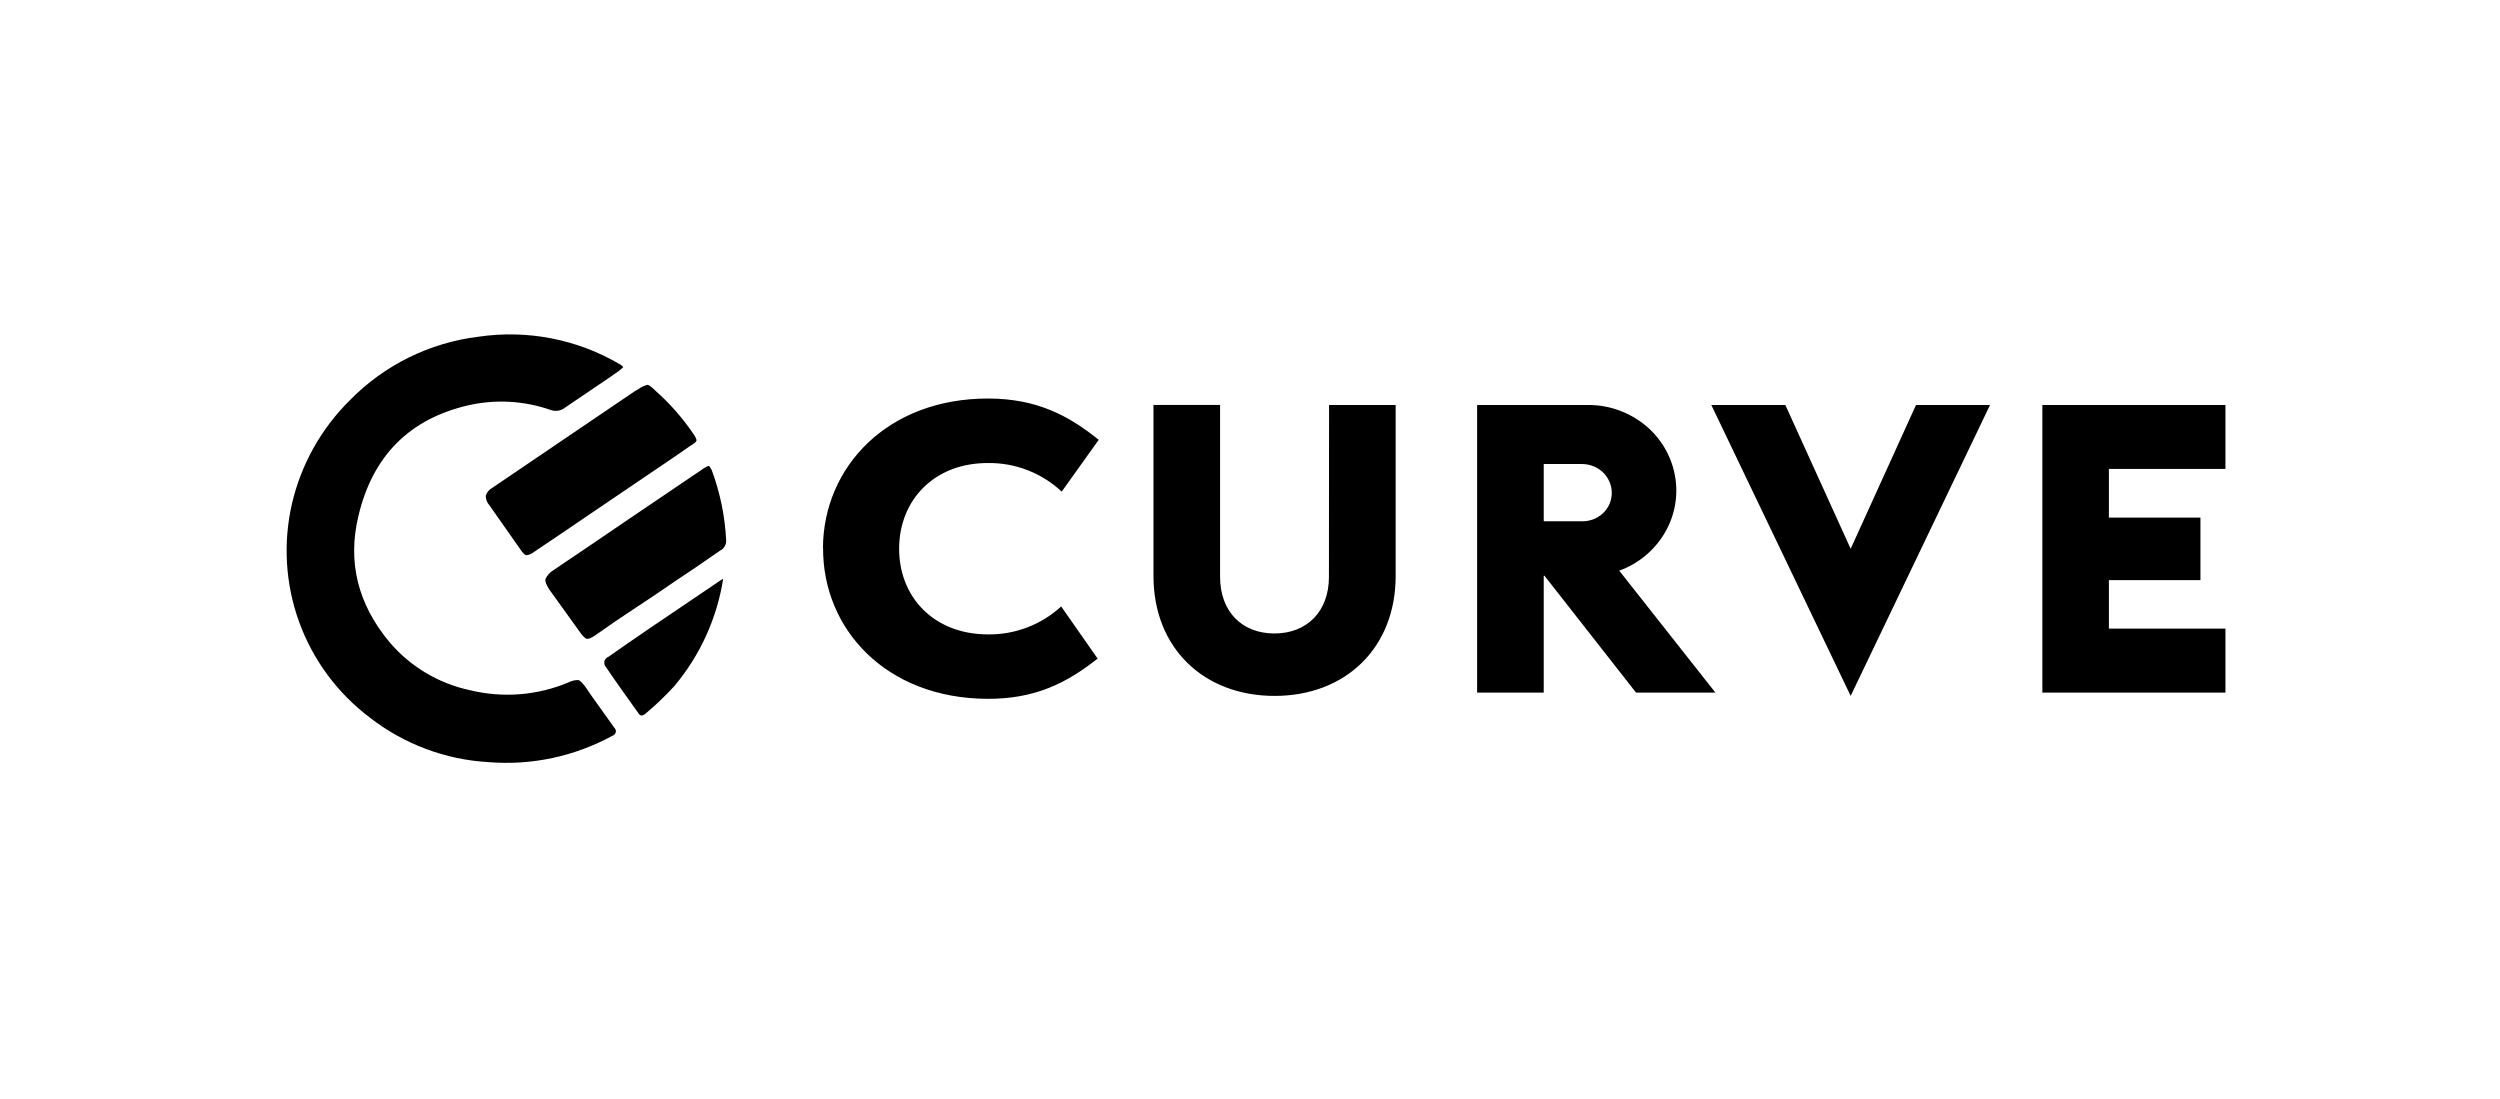 <svg width="157" height="69" viewBox="0 0 157 69" fill="none" xmlns="http://www.w3.org/2000/svg">
<path d="M132.438 29.452V32.506H138.188V36.434H132.438V39.476H139.758V43.497H128.26V25.432H139.758V29.451H132.438V29.452ZM116.222 34.465L112.12 25.434H107.471L116.222 43.702L124.973 25.435H120.324L116.222 34.465ZM101.687 35.837L107.729 43.496H102.744L96.995 36.158H96.946V43.496H92.763V25.432H99.761C101.048 25.434 102.295 25.877 103.296 26.686C104.282 27.482 104.951 28.604 105.184 29.85C105.415 31.089 105.191 32.37 104.552 33.457C103.904 34.561 102.891 35.403 101.687 35.837ZM101.22 30.954C101.22 30.708 101.17 30.472 101.071 30.246C100.972 30.02 100.829 29.817 100.65 29.648C100.47 29.48 100.259 29.349 100.028 29.264C99.795 29.176 99.547 29.134 99.297 29.141H96.946V32.734H99.297C99.545 32.746 99.792 32.709 100.024 32.625C100.256 32.541 100.47 32.411 100.653 32.244C100.833 32.08 100.976 31.879 101.075 31.656C101.171 31.434 101.22 31.196 101.22 30.954ZM83.458 36.221C83.458 38.407 82.072 39.782 80.033 39.782C77.997 39.782 76.621 38.411 76.621 36.221V25.431H72.439V36.175C72.439 40.704 75.602 43.703 80.045 43.703C84.487 43.703 87.647 40.7 87.647 36.175V25.432H83.465L83.457 36.221H83.458ZM38.205 41.25C38.144 41.274 38.089 41.312 38.045 41.361C38.002 41.409 37.971 41.467 37.957 41.529C37.941 41.592 37.943 41.658 37.961 41.72C37.976 41.782 38.011 41.839 38.053 41.888C38.233 42.159 38.554 42.625 39.018 43.283C39.481 43.941 39.842 44.441 40.094 44.793C40.197 44.969 40.34 44.98 40.52 44.831C41.178 44.285 41.796 43.694 42.37 43.061C43.971 41.145 45.023 38.829 45.414 36.362C45.441 36.335 45.387 36.362 45.26 36.439C41.844 38.735 39.493 40.34 38.206 41.25H38.205ZM44.514 29.265C44.475 29.254 44.376 29.296 44.223 29.395L39.439 32.632C37.889 33.691 36.335 34.744 34.778 35.792C34.549 35.925 34.369 36.121 34.258 36.355C34.219 36.503 34.3 36.729 34.506 37.035L36.426 39.706C36.606 39.958 36.747 40.096 36.851 40.119C36.953 40.142 37.134 40.069 37.391 39.894C38.232 39.294 39.086 38.711 39.952 38.147C40.737 37.634 41.515 37.111 42.285 36.576C43.272 35.925 44.25 35.26 45.218 34.581C45.332 34.526 45.428 34.44 45.496 34.334C45.564 34.227 45.602 34.104 45.605 33.978C45.535 32.449 45.226 30.939 44.69 29.505C44.609 29.36 44.552 29.28 44.514 29.265ZM30.504 31.126C30.504 31.347 30.585 31.561 30.734 31.73L32.687 34.512C32.84 34.737 32.955 34.857 33.054 34.868C33.233 34.849 33.401 34.777 33.538 34.661C34.029 34.336 35.674 33.224 38.478 31.317C40.949 29.635 42.569 28.558 43.339 28.007C43.594 27.859 43.729 27.744 43.74 27.672C43.752 27.595 43.683 27.447 43.526 27.221C42.855 26.236 42.066 25.339 41.175 24.549C40.918 24.293 40.745 24.166 40.654 24.166C40.436 24.225 40.233 24.326 40.056 24.465C40.041 24.464 40.027 24.468 40.014 24.475C40 24.482 39.989 24.491 39.98 24.503C39.968 24.514 39.914 24.534 39.903 24.541C39.919 24.541 39.891 24.549 39.903 24.541C36.908 26.575 33.912 28.607 30.914 30.637C30.721 30.742 30.575 30.917 30.505 31.126H30.504ZM37.608 44.342C37.183 43.754 36.908 43.36 36.781 43.157C36.575 42.881 36.422 42.729 36.318 42.706C36.104 42.705 35.892 42.756 35.701 42.855C33.744 43.677 31.575 43.848 29.513 43.344C27.55 42.925 25.78 41.871 24.476 40.345C22.469 37.944 21.814 35.295 22.508 32.406C23.404 28.619 25.72 26.295 29.451 25.443C31.143 25.068 32.906 25.168 34.545 25.733C34.703 25.798 34.877 25.817 35.046 25.791C35.215 25.764 35.373 25.692 35.506 25.584C35.61 25.508 36.165 25.134 37.169 24.457C38.145 23.803 38.712 23.414 38.866 23.291C39.019 23.168 39.111 23.093 39.133 23.066C39.133 23.016 39.044 22.94 38.865 22.841C36.203 21.293 33.094 20.696 30.048 21.146C26.983 21.52 24.136 22.926 21.975 25.132C20.168 26.914 18.905 29.172 18.333 31.645C17.769 34.104 17.924 36.674 18.781 39.048C19.65 41.447 21.199 43.541 23.238 45.074C25.375 46.732 27.962 47.704 30.662 47.861C33.37 48.084 36.084 47.507 38.467 46.202C38.517 46.187 38.562 46.159 38.597 46.121C38.632 46.084 38.657 46.038 38.669 45.988C38.682 45.939 38.681 45.887 38.666 45.839C38.651 45.79 38.623 45.746 38.586 45.712C38.356 45.395 38.034 44.937 37.608 44.342ZM51.689 34.408C51.662 39.503 55.638 43.856 61.995 43.886C65.002 43.902 66.989 42.894 68.931 41.36L66.642 38.085C65.382 39.241 63.727 39.869 62.018 39.84C58.583 39.824 56.449 37.436 56.465 34.432C56.48 31.428 58.64 29.062 62.071 29.078C63.779 29.063 65.428 29.706 66.675 30.874L69 27.622C67.078 26.07 65.093 25.042 62.091 25.027C55.73 25.007 51.707 29.326 51.681 34.421L51.689 34.408Z" fill="currentColor"/>
</svg>
